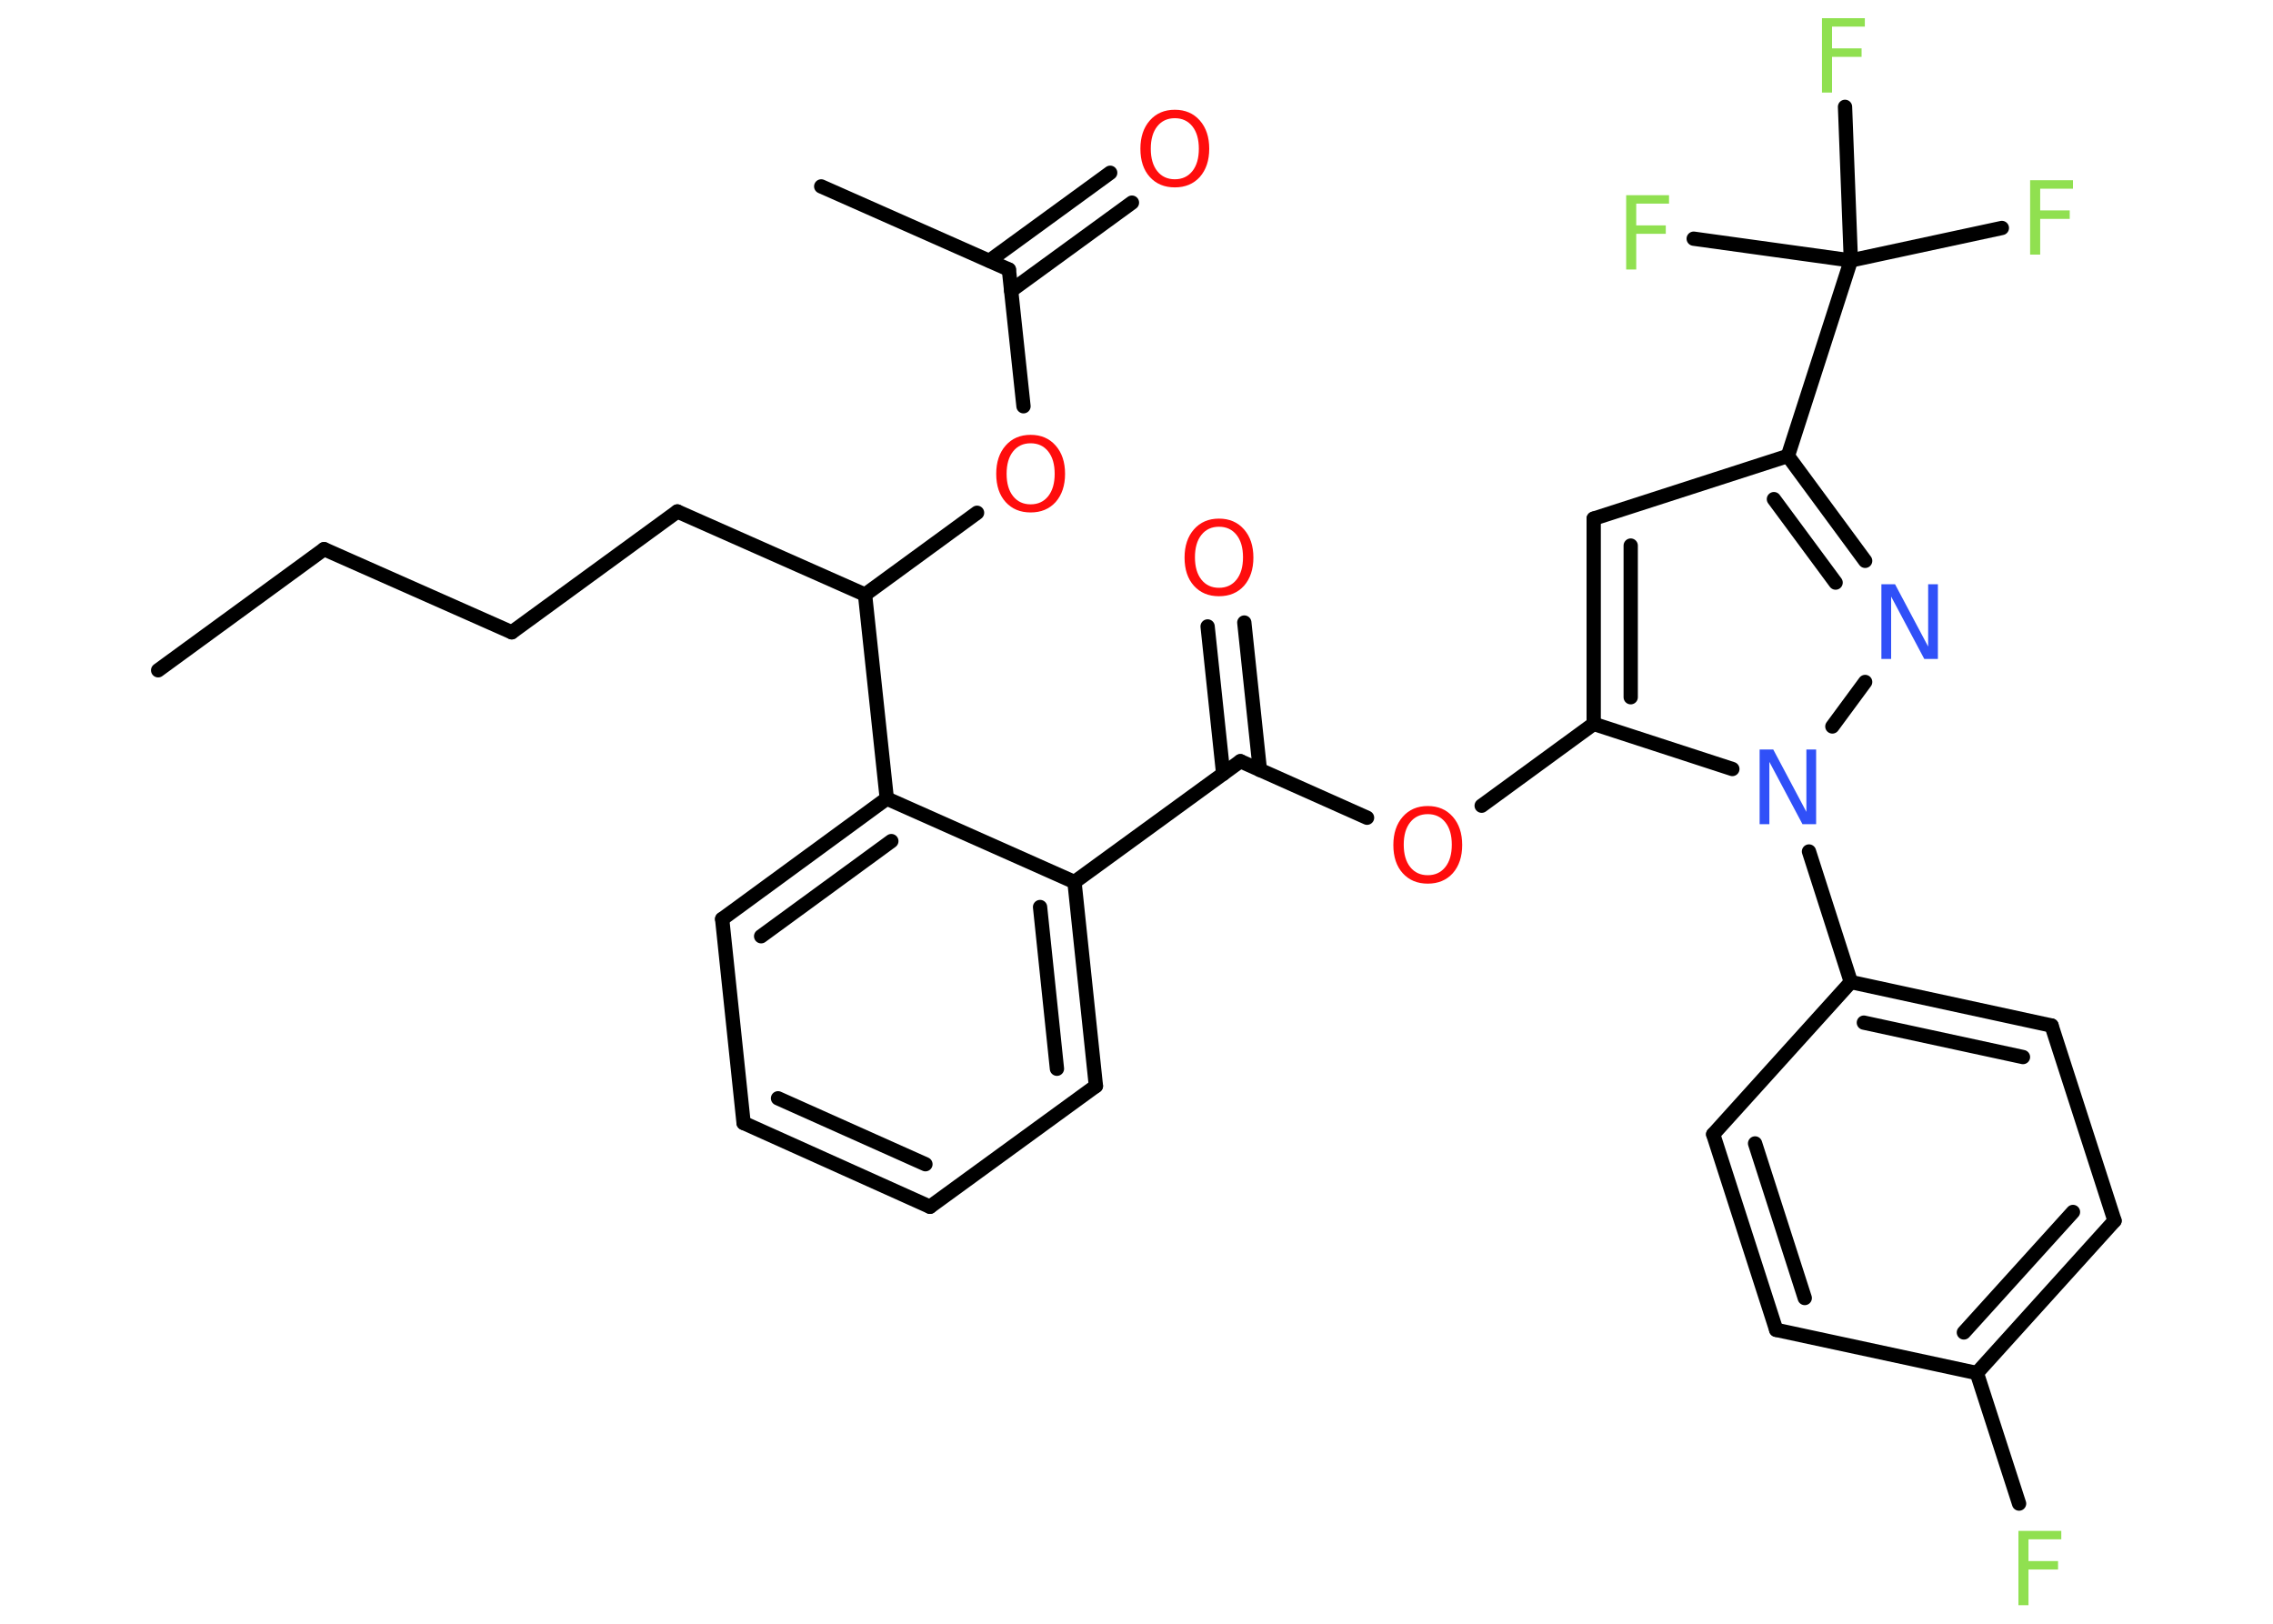 <?xml version='1.0' encoding='UTF-8'?>
<!DOCTYPE svg PUBLIC "-//W3C//DTD SVG 1.1//EN" "http://www.w3.org/Graphics/SVG/1.1/DTD/svg11.dtd">
<svg version='1.2' xmlns='http://www.w3.org/2000/svg' xmlns:xlink='http://www.w3.org/1999/xlink' width='70.0mm' height='50.0mm' viewBox='0 0 70.0 50.0'>
  <desc>Generated by the Chemistry Development Kit (http://github.com/cdk)</desc>
  <g stroke-linecap='round' stroke-linejoin='round' stroke='#000000' stroke-width='.44' fill='#90E050'>
    <rect x='.0' y='.0' width='70.0' height='50.0' fill='#FFFFFF' stroke='none'/>
    <g id='mol1' class='mol'>
      <line id='mol1bnd1' class='bond' x1='4.87' y1='20.64' x2='9.98' y2='16.91'/>
      <line id='mol1bnd2' class='bond' x1='9.98' y1='16.91' x2='15.76' y2='19.47'/>
      <line id='mol1bnd3' class='bond' x1='15.76' y1='19.47' x2='20.86' y2='15.75'/>
      <line id='mol1bnd4' class='bond' x1='20.86' y1='15.75' x2='26.64' y2='18.31'/>
      <line id='mol1bnd5' class='bond' x1='26.64' y1='18.31' x2='30.09' y2='15.79'/>
      <line id='mol1bnd6' class='bond' x1='31.52' y1='12.51' x2='31.07' y2='8.3'/>
      <line id='mol1bnd7' class='bond' x1='31.07' y1='8.3' x2='25.29' y2='5.74'/>
      <g id='mol1bnd8' class='bond'>
        <line x1='30.47' y1='8.03' x2='34.19' y2='5.32'/>
        <line x1='31.14' y1='8.95' x2='34.86' y2='6.24'/>
      </g>
      <line id='mol1bnd9' class='bond' x1='26.64' y1='18.31' x2='27.31' y2='24.59'/>
      <g id='mol1bnd10' class='bond'>
        <line x1='27.31' y1='24.59' x2='22.24' y2='28.3'/>
        <line x1='27.45' y1='25.9' x2='23.44' y2='28.83'/>
      </g>
      <line id='mol1bnd11' class='bond' x1='22.24' y1='28.3' x2='22.9' y2='34.58'/>
      <g id='mol1bnd12' class='bond'>
        <line x1='22.9' y1='34.58' x2='28.64' y2='37.16'/>
        <line x1='23.96' y1='33.82' x2='28.5' y2='35.85'/>
      </g>
      <line id='mol1bnd13' class='bond' x1='28.64' y1='37.16' x2='33.75' y2='33.44'/>
      <g id='mol1bnd14' class='bond'>
        <line x1='33.75' y1='33.44' x2='33.09' y2='27.16'/>
        <line x1='32.55' y1='32.91' x2='32.03' y2='27.93'/>
      </g>
      <line id='mol1bnd15' class='bond' x1='27.31' y1='24.59' x2='33.09' y2='27.16'/>
      <line id='mol1bnd16' class='bond' x1='33.09' y1='27.16' x2='38.2' y2='23.44'/>
      <g id='mol1bnd17' class='bond'>
        <line x1='37.67' y1='23.83' x2='37.19' y2='19.29'/>
        <line x1='38.8' y1='23.71' x2='38.32' y2='19.17'/>
      </g>
      <line id='mol1bnd18' class='bond' x1='38.2' y1='23.44' x2='42.1' y2='25.18'/>
      <line id='mol1bnd19' class='bond' x1='45.63' y1='24.81' x2='49.08' y2='22.29'/>
      <g id='mol1bnd20' class='bond'>
        <line x1='49.08' y1='15.97' x2='49.08' y2='22.29'/>
        <line x1='50.22' y1='16.8' x2='50.22' y2='21.47'/>
      </g>
      <line id='mol1bnd21' class='bond' x1='49.08' y1='15.97' x2='55.06' y2='14.04'/>
      <line id='mol1bnd22' class='bond' x1='55.06' y1='14.04' x2='57.0' y2='8.02'/>
      <line id='mol1bnd23' class='bond' x1='57.0' y1='8.02' x2='61.65' y2='7.02'/>
      <line id='mol1bnd24' class='bond' x1='57.0' y1='8.02' x2='56.82' y2='3.29'/>
      <line id='mol1bnd25' class='bond' x1='57.0' y1='8.02' x2='52.16' y2='7.35'/>
      <g id='mol1bnd26' class='bond'>
        <line x1='57.44' y1='17.27' x2='55.06' y2='14.04'/>
        <line x1='56.53' y1='17.94' x2='54.63' y2='15.37'/>
      </g>
      <line id='mol1bnd27' class='bond' x1='57.44' y1='21.0' x2='56.43' y2='22.37'/>
      <line id='mol1bnd28' class='bond' x1='49.08' y1='22.29' x2='53.35' y2='23.68'/>
      <line id='mol1bnd29' class='bond' x1='55.71' y1='26.22' x2='57.0' y2='30.24'/>
      <g id='mol1bnd30' class='bond'>
        <line x1='63.18' y1='31.58' x2='57.0' y2='30.24'/>
        <line x1='62.3' y1='32.55' x2='57.4' y2='31.49'/>
      </g>
      <line id='mol1bnd31' class='bond' x1='63.18' y1='31.58' x2='65.12' y2='37.59'/>
      <g id='mol1bnd32' class='bond'>
        <line x1='60.88' y1='42.28' x2='65.12' y2='37.59'/>
        <line x1='60.48' y1='41.03' x2='63.84' y2='37.32'/>
      </g>
      <line id='mol1bnd33' class='bond' x1='60.88' y1='42.28' x2='62.18' y2='46.3'/>
      <line id='mol1bnd34' class='bond' x1='60.88' y1='42.28' x2='54.7' y2='40.95'/>
      <g id='mol1bnd35' class='bond'>
        <line x1='52.76' y1='34.93' x2='54.7' y2='40.95'/>
        <line x1='54.05' y1='35.21' x2='55.58' y2='39.97'/>
      </g>
      <line id='mol1bnd36' class='bond' x1='57.0' y1='30.24' x2='52.76' y2='34.93'/>
      <path id='mol1atm6' class='atom' d='M31.74 13.65q-.34 .0 -.54 .25q-.2 .25 -.2 .69q.0 .44 .2 .69q.2 .25 .54 .25q.34 .0 .54 -.25q.2 -.25 .2 -.69q.0 -.44 -.2 -.69q-.2 -.25 -.54 -.25zM31.74 13.39q.48 .0 .77 .33q.29 .33 .29 .87q.0 .54 -.29 .87q-.29 .32 -.77 .32q-.48 .0 -.77 -.32q-.29 -.32 -.29 -.87q.0 -.54 .29 -.87q.29 -.33 .77 -.33z' stroke='none' fill='#FF0D0D'/>
      <path id='mol1atm9' class='atom' d='M36.18 3.64q-.34 .0 -.54 .25q-.2 .25 -.2 .69q.0 .44 .2 .69q.2 .25 .54 .25q.34 .0 .54 -.25q.2 -.25 .2 -.69q.0 -.44 -.2 -.69q-.2 -.25 -.54 -.25zM36.18 3.38q.48 .0 .77 .33q.29 .33 .29 .87q.0 .54 -.29 .87q-.29 .32 -.77 .32q-.48 .0 -.77 -.32q-.29 -.32 -.29 -.87q.0 -.54 .29 -.87q.29 -.33 .77 -.33z' stroke='none' fill='#FF0D0D'/>
      <path id='mol1atm17' class='atom' d='M37.54 16.22q-.34 .0 -.54 .25q-.2 .25 -.2 .69q.0 .44 .2 .69q.2 .25 .54 .25q.34 .0 .54 -.25q.2 -.25 .2 -.69q.0 -.44 -.2 -.69q-.2 -.25 -.54 -.25zM37.54 15.97q.48 .0 .77 .33q.29 .33 .29 .87q.0 .54 -.29 .87q-.29 .32 -.77 .32q-.48 .0 -.77 -.32q-.29 -.32 -.29 -.87q.0 -.54 .29 -.87q.29 -.33 .77 -.33z' stroke='none' fill='#FF0D0D'/>
      <path id='mol1atm18' class='atom' d='M43.97 25.07q-.34 .0 -.54 .25q-.2 .25 -.2 .69q.0 .44 .2 .69q.2 .25 .54 .25q.34 .0 .54 -.25q.2 -.25 .2 -.69q.0 -.44 -.2 -.69q-.2 -.25 -.54 -.25zM43.97 24.82q.48 .0 .77 .33q.29 .33 .29 .87q.0 .54 -.29 .87q-.29 .32 -.77 .32q-.48 .0 -.77 -.32q-.29 -.32 -.29 -.87q.0 -.54 .29 -.87q.29 -.33 .77 -.33z' stroke='none' fill='#FF0D0D'/>
      <path id='mol1atm23' class='atom' d='M62.52 5.55h1.32v.26h-1.01v.67h.91v.26h-.91v1.1h-.31v-2.3z' stroke='none'/>
      <path id='mol1atm24' class='atom' d='M56.11 .56h1.32v.26h-1.01v.67h.91v.26h-.91v1.1h-.31v-2.3z' stroke='none'/>
      <path id='mol1atm25' class='atom' d='M50.08 6.01h1.32v.26h-1.01v.67h.91v.26h-.91v1.1h-.31v-2.3z' stroke='none'/>
      <path id='mol1atm26' class='atom' d='M57.94 17.99h.42l1.02 1.92v-1.92h.3v2.3h-.42l-1.02 -1.92v1.92h-.3v-2.3z' stroke='none' fill='#3050F8'/>
      <path id='mol1atm27' class='atom' d='M54.19 23.08h.42l1.02 1.92v-1.92h.3v2.3h-.42l-1.02 -1.92v1.92h-.3v-2.3z' stroke='none' fill='#3050F8'/>
      <path id='mol1atm32' class='atom' d='M62.16 47.14h1.32v.26h-1.01v.67h.91v.26h-.91v1.1h-.31v-2.3z' stroke='none'/>
    </g>
  </g>
</svg>
